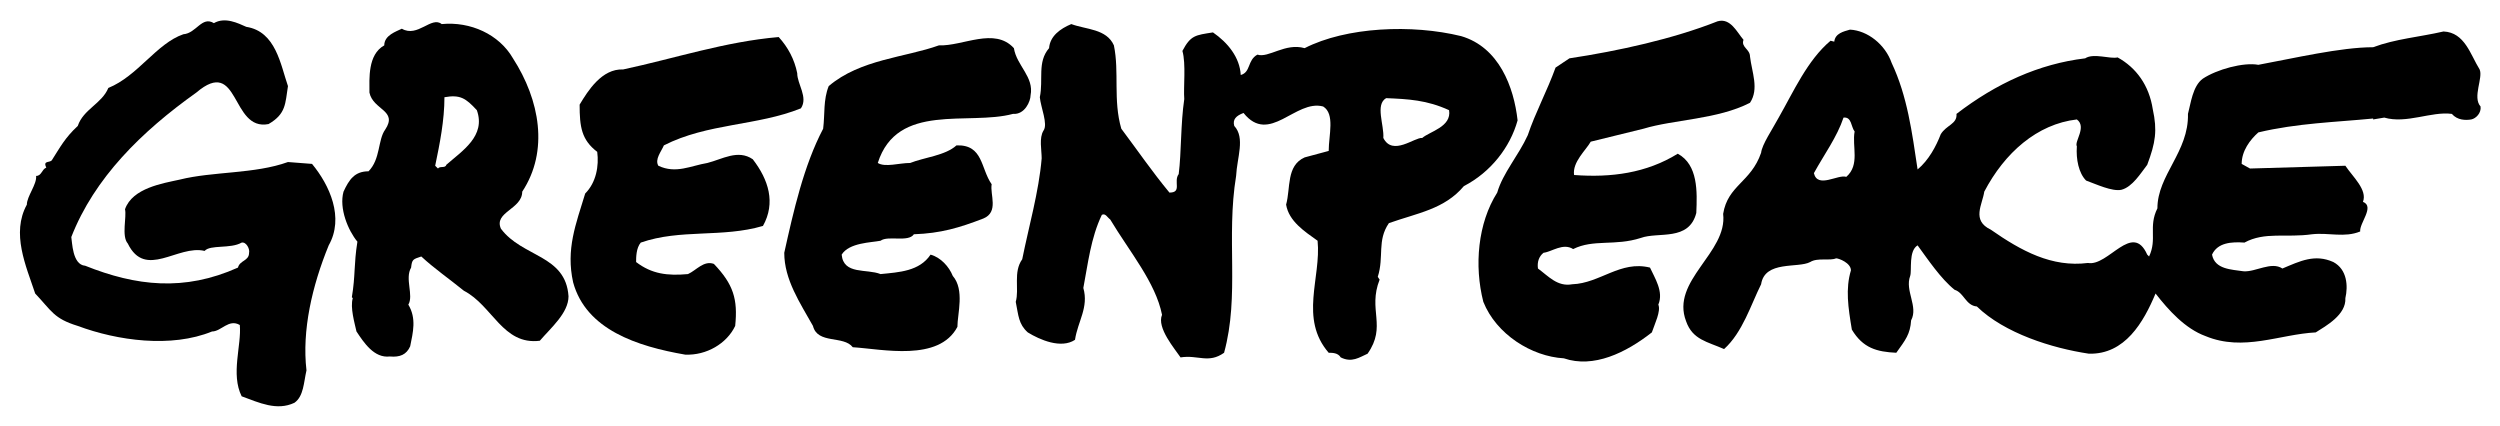 <?xml version="1.0" encoding="utf-8"?>
<!-- Generator: Adobe Illustrator 21.0.0, SVG Export Plug-In . SVG Version: 6.00 Build 0)  -->
<svg version="1.1" id="Layer_1" xmlns="http://www.w3.org/2000/svg" xmlns:xlink="http://www.w3.org/1999/xlink" x="0px" y="0px"
	 viewBox="0 0 270 46" style="enable-background:new 0 0 270 46;" xml:space="preserve">
<g>
	<path d="M31.1,17.5c-3.6,1.3-8.1,1-11.7,1.9c-1.8,0.4-5.1,0.9-5.9,3.2c0.2,0.8-0.4,2.9,0.3,3.7c1.9,3.9,5.4,0.1,8.3,0.8
		c0.6-0.7,2.8-0.2,4-0.9c0.5-0.1,0.9,0.7,0.8,1.1c0,0.9-1,0.8-1.2,1.6c-5.8,2.6-11,2-16.5-0.2c-1.4-0.1-1.4-2.6-1.5-3.1
		c2.5-6.4,7.6-11.4,13.5-15.6c4.7-4,3.7,4.2,7.8,3.4c1.9-1.1,1.8-2.2,2.1-4.1c-0.8-2.3-1.3-5.9-4.5-6.4c-0.9-0.4-2.3-1.1-3.5-0.4
		c-1.3-0.8-1.9,1.1-3.3,1.2c-2.9,1-4.9,4.5-8.1,5.8C11,11.2,9,11.8,8.4,13.6c-1.4,1.3-1.9,2.3-2.8,3.7c-0.2,0.3-1,0-0.6,0.8
		C4.5,18.3,4.5,19,3.9,19c0.1,0.9-1,2.2-1,3.1c-1.7,3.1-0.1,6.6,0.9,9.6c1.8,1.9,2,2.7,4.6,3.5c4.3,1.6,10.1,2.4,14.5,0.6
		c1,0,1.8-1.4,3-0.7c0.2,2.2-1,5.3,0.2,7.7c1.9,0.7,3.8,1.6,5.7,0.7c1-0.7,1-2.2,1.3-3.5c-0.5-4.3,0.6-9.1,2.4-13.5
		c1.7-3,0.1-6.5-1.8-8.8L31.1,17.5z"/>
	<path d="M178.2,28.9c-3.2-0.8-5.4,1.7-8.4,1.8c-1.6,0.3-2.6-0.9-3.7-1.7c-0.1-0.7,0.1-1.3,0.6-1.7c0.9-0.1,2.1-1.1,3.2-0.4
		c2.2-1.1,4.5-0.3,7.3-1.2c1.9-0.7,5.2,0.4,6-2.7c0.1-2.3,0.2-5.2-2-6.4c-3.4,2.1-7.2,2.6-11.2,2.3c-0.2-1.4,1.3-2.7,1.8-3.6
		l5.7-1.4c3.3-1,8-1,11.5-2.8c1-1.5,0.2-3.3,0-5c0-0.8-1-1-0.7-1.8c-0.7-0.8-1.4-2.4-2.8-2c-4.8,1.9-10.7,3.2-16,4l-1.5,1
		c-0.9,2.5-2.2,4.9-3,7.3c-1,2.2-2.7,4.1-3.3,6.2c-2.1,3.3-2.5,7.9-1.5,11.8c1.4,3.5,5.2,5.9,8.7,6.1c3.2,1.1,6.7-0.6,9.5-2.8
		c0.3-0.9,1-2.3,0.7-3C179.7,31.5,178.7,30,178.2,28.9z"/>
	<path d="M76.4,17.6c-1.8,0.3-3.4,1.2-5.3,0.3c-0.4-0.7,0.3-1.5,0.6-2.2c4.7-2.4,10.1-2.1,14.8-4c0.8-1.2-0.4-2.6-0.4-3.8
		c-0.3-1.5-1-2.8-2-3.9c-5.8,0.5-11.2,2.3-16.8,3.5c-2.3-0.1-3.8,2.3-4.7,3.8c0,2.4,0.2,3.8,1.9,5.1c0.2,1.5-0.1,3.3-1.3,4.5
		c-1,3.3-2.1,6-1.3,9.6c1.4,5.1,6.9,6.9,12.1,7.8c2.3,0.1,4.5-1.2,5.4-3.1c0.3-2.9-0.2-4.5-2.3-6.7c-1.1-0.4-1.9,0.7-2.8,1.1
		c-2.2,0.2-3.9,0-5.6-1.3c0-0.5,0-1.5,0.5-2.1c4.3-1.5,8.8-0.5,13.2-1.8c1.4-2.5,0.6-5-1.1-7.2C79.7,16.1,78,17.2,76.4,17.6z"/>
	<path d="M109.4,12.3c1.3,0.1,1.9-1.4,1.9-2c0.4-2-1.5-3.2-1.8-5.1c-2.1-2.3-5.5-0.2-8.1-0.3c-3.6,1.3-8.5,1.5-11.9,4.4
		c-0.6,1.5-0.4,3-0.6,4.6c-2.1,4-3.2,8.9-4.2,13.4c0,2.9,1.7,5.4,3.1,7.9c0.5,2,3.3,1,4.3,2.3c3.2,0.2,9.3,1.6,11.3-2.2
		c0-1.4,0.8-4-0.5-5.5c-0.4-1-1.3-2-2.4-2.3c-1.2,1.8-3.4,1.9-5.4,2.1c-1.5-0.6-4,0.1-4.2-2.1c0.8-1.3,3.2-1.3,4.2-1.5
		c0.8-0.6,3,0.2,3.6-0.7c2.9-0.1,4.9-0.7,7.5-1.7c1.7-0.7,0.7-2.6,0.9-3.7c-1.2-1.7-0.9-4.3-3.8-4.2c-1.2,1.1-3.5,1.3-5,1.9
		c-1.2,0-2.7,0.5-3.5,0C96.9,11,104.6,13.6,109.4,12.3z"/>
	<path d="M54.1,24.7c-0.8-1.8,2.3-2.1,2.3-4c2.9-4.4,1.9-9.9-1-14.4c-1.5-2.6-4.6-4-7.7-3.7c-1.1-0.9-2.6,1.5-4.3,0.5
		c-0.6,0.3-1.9,0.7-1.9,1.8c-1.8,1-1.6,3.6-1.6,5.1c0.4,1.9,3.1,1.9,1.7,4c-0.8,1.1-0.5,3.2-1.8,4.5c-1.5,0-2.1,0.9-2.7,2.2
		c-0.5,1.8,0.5,4.2,1.5,5.4c-0.4,2.5-0.2,3.6-0.6,6l0.1,0.1c-0.3,1,0.2,2.7,0.4,3.6c0.8,1.2,1.9,2.9,3.6,2.7
		c1.1,0.1,1.8-0.2,2.2-1.1c0.3-1.5,0.7-3-0.2-4.5c0.6-1-0.4-2.8,0.3-4c0.1-0.9,0.2-0.9,1.1-1.2c1.4,1.3,3,2.4,4.6,3.7
		c3.1,1.6,4.2,5.9,8.2,5.4c1.2-1.4,3.1-3,3.1-4.8C61.1,27.5,56.4,27.8,54.1,24.7z M48.2,17.8c-0.1,0.4-0.7,0.1-0.9,0.4L47,17.9
		c0.5-2.4,1-4.9,1-7.4c1.7-0.3,2.3,0.1,3.5,1.4C52.5,14.7,49.9,16.3,48.2,17.8z"/>
	<path d="M163.9,13c-0.4-3.6-2-7.9-6.1-9.1c-5.3-1.3-12.4-1-16.9,1.3c-2.1-0.6-3.9,1.1-5.1,0.7c-1.1,0.6-0.7,1.9-1.8,2.2
		c-0.1-1.9-1.4-3.5-3-4.6c-1.9,0.3-2.4,0.3-3.3,2c0.4,1.4,0.1,3.9,0.2,5.2c-0.4,2.7-0.3,5.7-0.6,8.1c-0.6,0.8,0.4,2-1,2
		c-1.9-2.3-3.4-4.5-5.2-6.9c-0.9-3.1-0.2-6.1-0.8-9c-0.8-1.8-3-1.7-4.6-2.3c-1.2,0.5-2.3,1.3-2.4,2.6c-1.3,1.5-0.6,3.4-1,5.3
		c0.1,1.1,0.9,2.9,0.4,3.6c-0.5,0.8-0.2,2.1-0.2,3c-0.3,3.6-1.4,7.4-2.1,10.9c-1,1.4-0.3,3.2-0.7,4.6c0.3,1.5,0.3,2.4,1.3,3.3
		c1.3,0.8,3.6,1.8,5.1,0.8c0.3-2,1.5-3.5,0.9-5.6c0.5-2.6,0.8-5.4,2-7.9c0.4-0.2,0.6,0.3,0.9,0.5c2.1,3.5,4.9,6.8,5.6,10.3
		c-0.6,1.4,1.4,3.7,2,4.6c1.9-0.3,3,0.7,4.7-0.5c1.7-6.2,0.2-12.4,1.3-19.1c0.1-2,1-4.1-0.2-5.4c-0.2-0.7,0.2-1.1,1-1.4
		c2.8,3.5,5.6-1.5,8.6-0.7c1.3,0.8,0.6,3.1,0.6,4.8l-2.6,0.7c-2,0.9-1.5,3.3-2,5.1c0.3,1.8,2,2.9,3.4,3.9c0.4,4-2,8.4,1.2,12.1
		c0.4,0,1,0,1.3,0.5c1.2,0.6,2,0,2.9-0.4c2.1-3,0-4.7,1.3-8l-0.2-0.3c0.7-2.2-0.1-3.9,1.2-5.8c3.1-1.1,6-1.5,8.1-4
		C161,18.6,163.1,15.9,163.9,13z M153.6,14.9c-0.8-0.1-3.2,2-4.2,0c0.1-1.4-0.9-3.6,0.3-4.3c2.4,0.1,4.4,0.2,6.8,1.3
		C156.8,13.7,154.4,14.2,153.6,14.9z"/>
	<path d="M267.9,11.5c-0.9-1,0.3-3.1-0.1-4c-1-1.6-1.6-4-3.9-4.1c-2.6,0.6-5.2,0.8-7.6,1.7c-3.5,0-8.6,1.2-12.4,1.9
		c-1.6-0.3-4.5,0.5-6,1.5c-1.1,0.8-1.3,2.7-1.6,3.8c0.1,4.1-3.3,6.6-3.3,10.2c-1,2,0,3.3-0.9,5.2l-0.2-0.2c-1.6-3.6-4.2,1.3-6.4,0.9
		c-3.9,0.5-7.2-1.3-10.5-3.6c-2.1-1-0.9-2.7-0.7-4.1c2.2-4.2,5.7-7.3,10-7.8c1.1,0.8-0.3,2.4,0,2.9c-0.1,1.4,0.2,2.9,1,3.7
		c1.1,0.4,2.8,1.2,3.8,1c1.2-0.3,2.1-1.8,2.8-2.7c0.9-2.4,1.1-3.7,0.6-6c-0.4-2.6-1.8-4.5-3.8-5.6c-0.8,0.2-2.6-0.5-3.5,0.1
		c-5,0.6-9.6,2.7-13.9,6c0.1,1.1-1.1,1.2-1.7,2.2c-0.5,1.3-1.3,2.8-2.5,3.8c-0.6-4-1.1-7.9-2.8-11.5c-0.7-2-2.6-3.5-4.5-3.6
		c-0.7,0.2-1.6,0.4-1.7,1.3l-0.4-0.1c-2.5,2.1-4,5.5-5.6,8.3c-0.7,1.3-1.8,2.9-1.9,3.8c-1.1,3.2-3.6,3.5-4.1,6.6
		c0.5,4.2-5.7,7.2-4,11.6c0.7,2,2.3,2.2,4.1,3c2-1.8,2.9-4.8,4-7c0.4-2.6,4-1.7,5.3-2.4c0.8-0.5,2.1-0.1,2.8-0.4
		c0.3,0,1.6,0.5,1.6,1.3c-0.6,2-0.3,4,0.1,6.4c1.2,2,2.7,2.4,4.8,2.5c1-1.4,1.5-2,1.6-3.5c0.8-1.5-0.7-3.2-0.1-4.8
		c0.2-0.6-0.2-2.7,0.8-3.3c1.1,1.5,2.5,3.6,4,4.8c1,0.3,1.2,1.7,2.4,1.8c3,2.9,8.1,4.5,12.1,5.1c3.9,0.1,5.9-3.4,7.2-6.5
		c1.4,1.8,3.2,3.8,5.4,4.6c4.1,1.7,8-0.2,11.9-0.4c1.1-0.7,3.3-1.9,3.2-3.7c0.3-1.3,0.2-3.1-1.3-3.9c-2-0.9-3.6-0.1-5.5,0.7
		c-1.2-0.8-2.9,0.4-4.2,0.3c-1.3-0.2-3.1-0.2-3.4-1.8c0.6-1.3,2.1-1.4,3.5-1.3c2.2-1.2,4.5-0.5,7.3-0.9c1.8-0.2,3.5,0.4,5.2-0.3
		c-0.1-0.9,1.6-2.7,0.3-3.2c0.5-1.3-1.1-2.7-1.9-3.9L243,18.2l-0.9-0.5c0-1.4,0.9-2.6,1.8-3.4c4.2-1,8.3-1.1,12.4-1.5v0.1l1.2-0.2
		c2.4,0.7,5.1-0.7,7.3-0.4c0.6,0.7,1.5,0.7,2.1,0.6C267.4,12.8,268,12.2,267.9,11.5z M199.4,19.1c-0.9-0.3-3.1,1.3-3.5-0.4
		c1.1-2,2.5-3.9,3.2-6c0.9-0.1,0.8,1,1.2,1.5C200,15.8,200.9,17.8,199.4,19.1z"/>
</g>
</svg>
